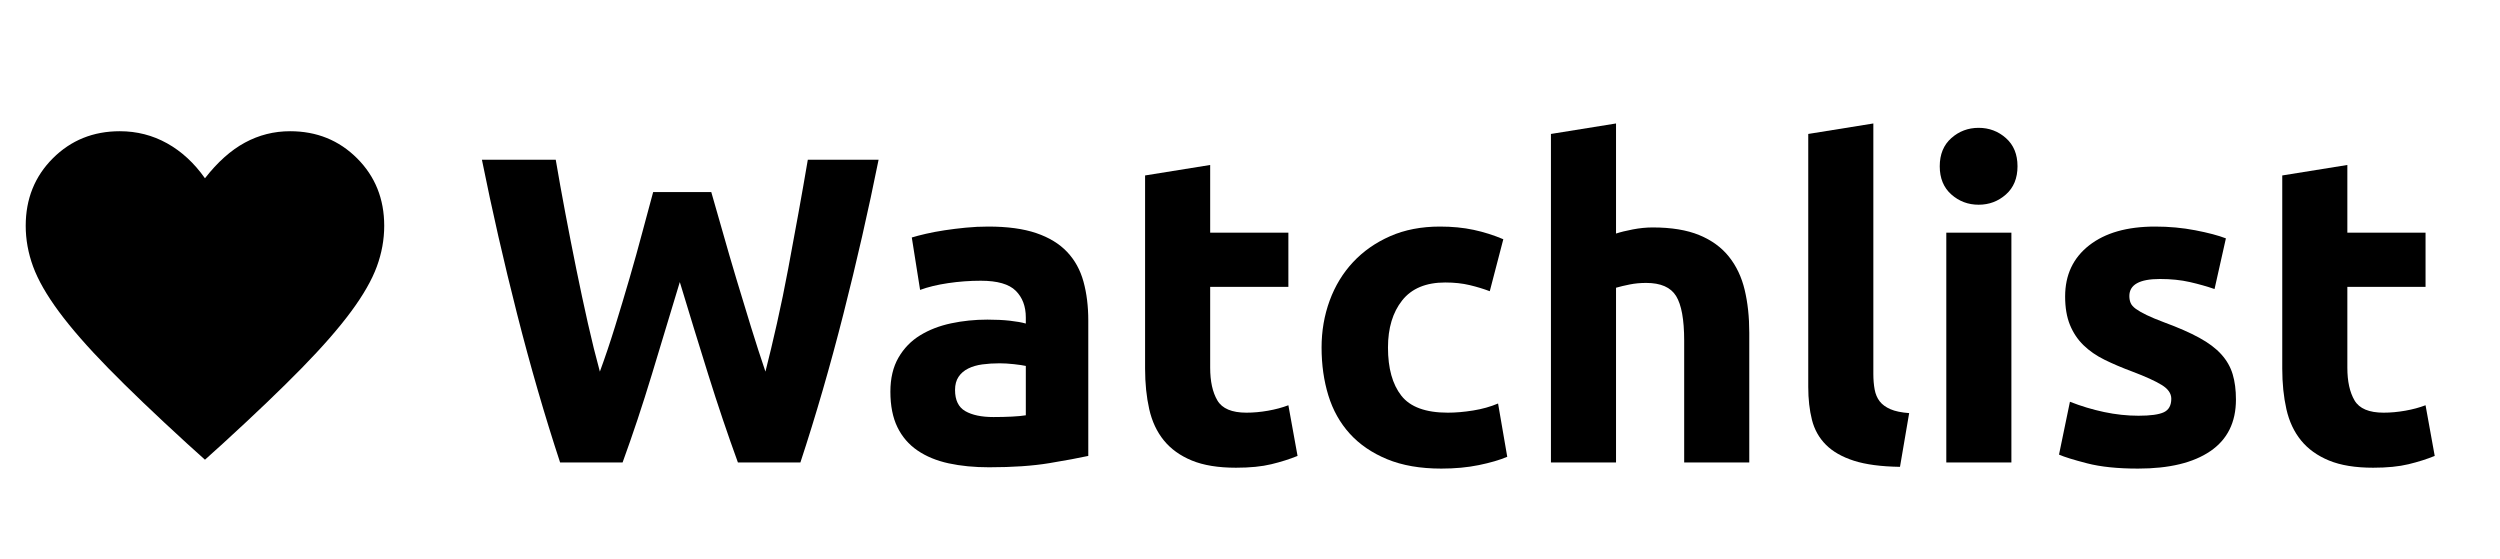 <?xml version="1.0" encoding="UTF-8" standalone="no"?>
<!DOCTYPE svg PUBLIC "-//W3C//DTD SVG 1.1//EN" "http://www.w3.org/Graphics/SVG/1.1/DTD/svg11.dtd">
<!-- Created with Vectornator (http://vectornator.io/) -->
<svg height="100%" stroke-miterlimit="10" style="fill-rule:nonzero;clip-rule:evenodd;stroke-linecap:round;stroke-linejoin:round;" version="1.1" viewBox="0 0 4578.02 1024" width="100%" xml:space="preserve" xmlns="http://www.w3.org/2000/svg" xmlns:vectornator="http://vectornator.io" xmlns:xlink="http://www.w3.org/1999/xlink">
<defs/>
<g id="Layer-1" vectornator:layerName="Layer 1">
<g opacity="1">
<g opacity="1">
<clipPath id="ClipPath">
<path d="M864.984 100.891L4572.33 100.891L4572.33 100.891L4572.33 908.891L4572.33 908.891L864.984 908.891L864.984 908.891L864.984 100.891L864.984 100.891Z"/>
</clipPath>
<g clip-path="url(#ClipPath)">
<path d="M1302.48 351.691C1308.88 373.558 1315.95 398.225 1323.68 425.691C1331.42 453.158 1339.68 481.558 1348.48 510.891C1357.28 540.225 1366.22 569.558 1375.28 598.891C1384.35 628.225 1393.15 655.425 1401.68 680.491C1408.62 653.291 1415.68 623.691 1422.88 591.691C1430.08 559.691 1436.88 526.625 1443.28 492.491C1449.68 458.358 1455.95 424.358 1462.08 390.491C1468.22 356.625 1473.95 323.958 1479.28 292.491L1608.88 292.491C1590.22 385.291 1568.75 479.425 1544.48 574.891C1520.22 670.358 1493.95 761.025 1465.68 846.891L1351.28 846.891C1332.62 795.691 1314.48 741.958 1296.88 685.691C1279.28 629.425 1261.95 573.025 1244.88 516.491C1227.82 573.025 1210.75 629.425 1193.68 685.691C1176.62 741.958 1158.75 795.691 1140.08 846.891L1025.68 846.891C997.424 761.025 971.154 670.358 946.884 574.891C922.624 479.425 901.154 385.291 882.484 292.491L1017.68 292.491C1023.02 323.958 1028.88 356.625 1035.28 390.491C1041.68 424.358 1048.35 458.358 1055.28 492.491C1062.22 526.625 1069.28 559.691 1076.48 591.691C1083.68 623.691 1091.02 653.291 1098.48 680.491C1108.08 654.358 1117.42 626.625 1126.48 597.291C1135.55 567.958 1144.35 538.625 1152.88 509.291C1161.42 479.958 1169.28 451.691 1176.48 424.491C1183.68 397.291 1190.22 373.025 1196.08 351.691L1302.48 351.691Z" fill="#000000" fill-rule="nonzero" opacity="1" stroke="none"/>
</g>
</g>
<g opacity="1">
<clipPath id="ClipPath_2">
<path d="M864.984 100.891L4572.33 100.891L4572.33 100.891L4572.33 908.891L4572.33 908.891L864.984 908.891L864.984 908.891L864.984 100.891L864.984 100.891Z"/>
</clipPath>
<g clip-path="url(#ClipPath_2)">
<path d="M1819.28 763.691C1831.02 763.691 1842.22 763.425 1852.88 762.891C1863.55 762.358 1872.08 761.558 1878.48 760.491L1878.48 670.091C1873.68 669.025 1866.48 667.958 1856.88 666.891C1847.28 665.825 1838.48 665.291 1830.48 665.291C1819.28 665.291 1808.75 665.958 1798.88 667.291C1789.02 668.625 1780.35 671.158 1772.88 674.891C1765.42 678.625 1759.55 683.691 1755.28 690.091C1751.02 696.491 1748.88 704.491 1748.88 714.091C1748.88 732.758 1755.15 745.691 1767.68 752.891C1780.22 760.091 1797.42 763.691 1819.28 763.691ZM1809.68 414.891C1844.88 414.891 1874.22 418.891 1897.68 426.891C1921.15 434.891 1939.95 446.358 1954.08 461.291C1968.22 476.225 1978.22 494.358 1984.08 515.691C1989.95 537.025 1992.88 560.758 1992.88 586.891L1992.88 834.891C1975.82 838.625 1952.08 843.025 1921.68 848.091C1891.28 853.158 1854.48 855.691 1811.28 855.691C1784.08 855.691 1759.42 853.291 1737.28 848.491C1715.15 843.691 1696.08 835.825 1680.08 824.891C1664.08 813.958 1651.82 799.691 1643.28 782.091C1634.75 764.491 1630.48 742.891 1630.48 717.291C1630.48 692.758 1635.42 671.958 1645.28 654.891C1655.15 637.825 1668.35 624.225 1684.88 614.091C1701.42 603.958 1720.35 596.625 1741.68 592.091C1763.02 587.558 1785.15 585.291 1808.08 585.291C1823.55 585.291 1837.28 585.958 1849.28 587.291C1861.28 588.625 1871.02 590.358 1878.48 592.491L1878.48 581.291C1878.48 561.025 1872.35 544.758 1860.08 532.491C1847.82 520.225 1826.48 514.091 1796.08 514.091C1775.82 514.091 1755.82 515.558 1736.08 518.491C1716.35 521.425 1699.28 525.558 1684.88 530.891L1669.68 434.891C1676.62 432.758 1685.28 430.491 1695.68 428.091C1706.08 425.691 1717.42 423.558 1729.68 421.691C1741.95 419.825 1754.88 418.225 1768.48 416.891C1782.08 415.558 1795.82 414.891 1809.68 414.891Z" fill="#000000" fill-rule="nonzero" opacity="1" stroke="none"/>
</g>
</g>
<g opacity="1">
<clipPath id="ClipPath_3">
<path d="M864.984 100.891L4572.33 100.891L4572.33 100.891L4572.33 908.891L4572.33 908.891L864.984 908.891L864.984 908.891L864.984 100.891L864.984 100.891Z"/>
</clipPath>
<g clip-path="url(#ClipPath_3)">
<path d="M2096.88 321.291L2216.08 302.091L2216.08 426.091L2359.28 426.091L2359.28 525.291L2216.08 525.291L2216.08 673.291C2216.08 698.358 2220.48 718.358 2229.28 733.291C2238.08 748.225 2255.82 755.691 2282.48 755.691C2295.28 755.691 2308.48 754.491 2322.08 752.091C2335.68 749.691 2348.08 746.358 2359.28 742.091L2376.08 834.891C2361.68 840.758 2345.68 845.825 2328.08 850.091C2310.48 854.358 2288.88 856.491 2263.28 856.491C2230.75 856.491 2203.82 852.091 2182.48 843.291C2161.15 834.491 2144.08 822.225 2131.28 806.491C2118.48 790.758 2109.55 771.691 2104.48 749.291C2099.42 726.891 2096.88 702.091 2096.88 674.891L2096.88 321.291Z" fill="#000000" fill-rule="nonzero" opacity="1" stroke="none"/>
</g>
</g>
<g opacity="1">
<clipPath id="ClipPath_4">
<path d="M864.984 100.891L4572.33 100.891L4572.33 100.891L4572.33 908.891L4572.33 908.891L864.984 908.891L864.984 908.891L864.984 100.891L864.984 100.891Z"/>
</clipPath>
<g clip-path="url(#ClipPath_4)">
<path d="M2420.08 636.491C2420.08 606.091 2425.02 577.425 2434.88 550.491C2444.75 523.558 2459.02 500.091 2477.68 480.091C2496.35 460.091 2519.02 444.225 2545.68 432.491C2572.35 420.758 2602.75 414.891 2636.88 414.891C2659.28 414.891 2679.82 416.891 2698.48 420.891C2717.15 424.891 2735.28 430.625 2752.88 438.091L2728.08 533.291C2716.88 529.025 2704.62 525.291 2691.28 522.091C2677.95 518.891 2663.02 517.291 2646.48 517.291C2611.28 517.291 2585.02 528.225 2567.68 550.091C2550.35 571.958 2541.68 600.758 2541.68 636.491C2541.68 674.358 2549.82 703.691 2566.08 724.491C2582.35 745.291 2610.75 755.691 2651.28 755.691C2665.68 755.691 2681.15 754.358 2697.68 751.691C2714.22 749.025 2729.42 744.758 2743.28 738.891L2760.08 836.491C2746.22 842.358 2728.88 847.425 2708.08 851.691C2687.28 855.958 2664.35 858.091 2639.28 858.091C2600.88 858.091 2567.82 852.358 2540.08 840.891C2512.35 829.425 2489.55 813.825 2471.68 794.091C2453.82 774.358 2440.75 751.025 2432.48 724.091C2424.22 697.158 2420.08 667.958 2420.08 636.491Z" fill="#000000" fill-rule="nonzero" opacity="1" stroke="none"/>
</g>
</g>
<g opacity="1">
<clipPath id="ClipPath_5">
<path d="M864.984 100.891L4572.33 100.891L4572.33 100.891L4572.33 908.891L4572.33 908.891L864.984 908.891L864.984 908.891L864.984 100.891L864.984 100.891Z"/>
</clipPath>
<g clip-path="url(#ClipPath_5)">
<path d="M2840.08 846.891L2840.08 245.291L2959.28 226.091L2959.28 427.691C2967.28 425.025 2977.55 422.491 2990.08 420.091C3002.62 417.691 3014.75 416.491 3026.48 416.491C3060.62 416.491 3089.02 421.158 3111.68 430.491C3134.35 439.825 3152.48 453.025 3166.08 470.091C3179.68 487.158 3189.28 507.425 3194.88 530.891C3200.48 554.358 3203.28 580.491 3203.28 609.291L3203.28 846.891L3084.08 846.891L3084.08 623.691C3084.08 585.291 3079.15 558.091 3069.28 542.091C3059.42 526.091 3041.15 518.091 3014.48 518.091C3003.82 518.091 2993.82 519.025 2984.48 520.891C2975.15 522.758 2966.75 524.758 2959.28 526.891L2959.28 846.891L2840.08 846.891Z" fill="#000000" fill-rule="nonzero" opacity="1" stroke="none"/>
</g>
</g>
<g opacity="1">
<clipPath id="ClipPath_6">
<path d="M864.984 100.891L4572.33 100.891L4572.33 100.891L4572.33 908.891L4572.33 908.891L864.984 908.891L864.984 908.891L864.984 100.891L864.984 100.891Z"/>
</clipPath>
<g clip-path="url(#ClipPath_6)">
<path d="M3479.28 854.891C3444.62 854.358 3416.48 850.625 3394.88 843.691C3373.28 836.758 3356.22 827.025 3343.68 814.491C3331.15 801.958 3322.62 786.758 3318.08 768.891C3313.55 751.025 3311.28 730.891 3311.28 708.491L3311.28 245.291L3430.48 226.091L3430.48 684.491C3430.48 695.158 3431.28 704.758 3432.88 713.291C3434.48 721.825 3437.55 729.025 3442.08 734.891C3446.62 740.758 3453.15 745.558 3461.68 749.291C3470.22 753.025 3481.68 755.425 3496.08 756.491L3479.28 854.891Z" fill="#000000" fill-rule="nonzero" opacity="1" stroke="none"/>
</g>
</g>
<g opacity="1">
<clipPath id="ClipPath_7">
<path d="M864.984 100.891L4572.33 100.891L4572.33 100.891L4572.33 908.891L4572.33 908.891L864.984 908.891L864.984 908.891L864.984 100.891L864.984 100.891Z"/>
</clipPath>
<g clip-path="url(#ClipPath_7)">
<path d="M3683.28 846.891L3564.08 846.891L3564.08 426.091L3683.28 426.091L3683.28 846.891ZM3694.48 304.491C3694.48 326.358 3687.42 343.558 3673.28 356.091C3659.15 368.625 3642.48 374.891 3623.28 374.891C3604.08 374.891 3587.42 368.625 3573.28 356.091C3559.15 343.558 3552.08 326.358 3552.08 304.491C3552.08 282.625 3559.15 265.425 3573.28 252.891C3587.42 240.358 3604.08 234.091 3623.28 234.091C3642.48 234.091 3659.15 240.358 3673.28 252.891C3687.42 265.425 3694.48 282.625 3694.48 304.491Z" fill="#000000" fill-rule="nonzero" opacity="1" stroke="none"/>
</g>
</g>
<g opacity="1">
<clipPath id="ClipPath_8">
<path d="M864.984 100.891L4572.33 100.891L4572.33 100.891L4572.33 908.891L4572.33 908.891L864.984 908.891L864.984 908.891L864.984 100.891L864.984 100.891Z"/>
</clipPath>
<g clip-path="url(#ClipPath_8)">
<path d="M3916.08 761.291C3937.95 761.291 3953.42 759.158 3962.48 754.891C3971.55 750.625 3976.08 742.358 3976.08 730.091C3976.08 720.491 3970.22 712.091 3958.48 704.891C3946.75 697.691 3928.88 689.558 3904.88 680.491C3886.22 673.558 3869.28 666.358 3854.08 658.891C3838.88 651.425 3825.95 642.491 3815.28 632.091C3804.62 621.691 3796.35 609.291 3790.48 594.891C3784.62 580.491 3781.68 563.158 3781.68 542.891C3781.68 503.425 3796.35 472.225 3825.68 449.291C3855.02 426.358 3895.28 414.891 3946.48 414.891C3972.08 414.891 3996.62 417.158 4020.08 421.691C4043.55 426.225 4062.22 431.158 4076.08 436.491L4055.28 529.291C4041.42 524.491 4026.35 520.225 4010.08 516.491C3993.82 512.758 3975.55 510.891 3955.28 510.891C3917.95 510.891 3899.28 521.291 3899.28 542.091C3899.28 546.891 3900.08 551.158 3901.68 554.891C3903.28 558.625 3906.48 562.225 3911.28 565.691C3916.08 569.158 3922.62 572.891 3930.88 576.891C3939.15 580.891 3949.68 585.291 3962.48 590.091C3988.62 599.691 4010.22 609.158 4027.28 618.491C4044.35 627.825 4057.82 637.958 4067.68 648.891C4077.55 659.825 4084.48 671.958 4088.48 685.291C4092.48 698.625 4094.48 714.091 4094.48 731.691C4094.48 773.291 4078.88 804.758 4047.68 826.091C4016.48 847.425 3972.35 858.091 3915.28 858.091C3877.95 858.091 3846.88 854.891 3822.08 848.491C3797.28 842.091 3780.08 836.758 3770.48 832.491L3790.48 735.691C3810.75 743.691 3831.55 749.958 3852.88 754.491C3874.22 759.025 3895.28 761.291 3916.08 761.291Z" fill="#000000" fill-rule="nonzero" opacity="1" stroke="none"/>
</g>
</g>
<g opacity="1">
<clipPath id="ClipPath_9">
<path d="M864.984 100.891L4572.33 100.891L4572.33 100.891L4572.33 908.891L4572.33 908.891L864.984 908.891L864.984 908.891L864.984 100.891L864.984 100.891Z"/>
</clipPath>
<g clip-path="url(#ClipPath_9)">
<path d="M4179.28 321.291L4298.48 302.091L4298.48 426.091L4441.68 426.091L4441.68 525.291L4298.48 525.291L4298.48 673.291C4298.48 698.358 4302.88 718.358 4311.68 733.291C4320.48 748.225 4338.22 755.691 4364.88 755.691C4377.68 755.691 4390.88 754.491 4404.48 752.091C4418.08 749.691 4430.48 746.358 4441.68 742.091L4458.48 834.891C4444.08 840.758 4428.08 845.825 4410.48 850.091C4392.88 854.358 4371.28 856.491 4345.68 856.491C4313.15 856.491 4286.22 852.091 4264.88 843.291C4243.55 834.491 4226.48 822.225 4213.68 806.491C4200.88 790.758 4191.95 771.691 4186.88 749.291C4181.82 726.891 4179.28 702.091 4179.28 674.891L4179.28 321.291Z" fill="#000000" fill-rule="nonzero" opacity="1" stroke="none"/>
</g>
</g>
</g>
<path d="M375.334 841.824L341.688 811.461C283.696 758.393 235.825 712.574 198.076 674.004C160.327 635.434 130.237 600.967 107.806 570.604C85.375 540.24 69.646 512.749 60.619 488.13C51.592 463.51 47.079 438.618 47.079 413.452C47.079 364.213 63.628 323.045 96.727 289.946C129.826 256.847 170.721 240.297 219.413 240.297C250.597 240.297 279.456 247.683 305.99 262.454C332.524 277.226 355.638 298.562 375.334 326.464C398.312 296.921 422.657 275.174 448.37 261.223C474.084 247.272 501.712 240.297 531.255 240.297C579.946 240.297 620.841 256.847 653.94 289.946C687.039 323.045 703.584 364.213 703.584 413.452C703.584 438.618 699.075 463.51 690.048 488.13C681.021 512.749 665.292 540.24 642.861 570.604C620.431 600.967 590.341 635.434 552.591 674.004C514.842 712.574 466.972 758.393 408.98 811.461L375.334 841.824Z" fill="#000000" fill-rule="nonzero" opacity="1" stroke="none"/>
</g>
</svg>
